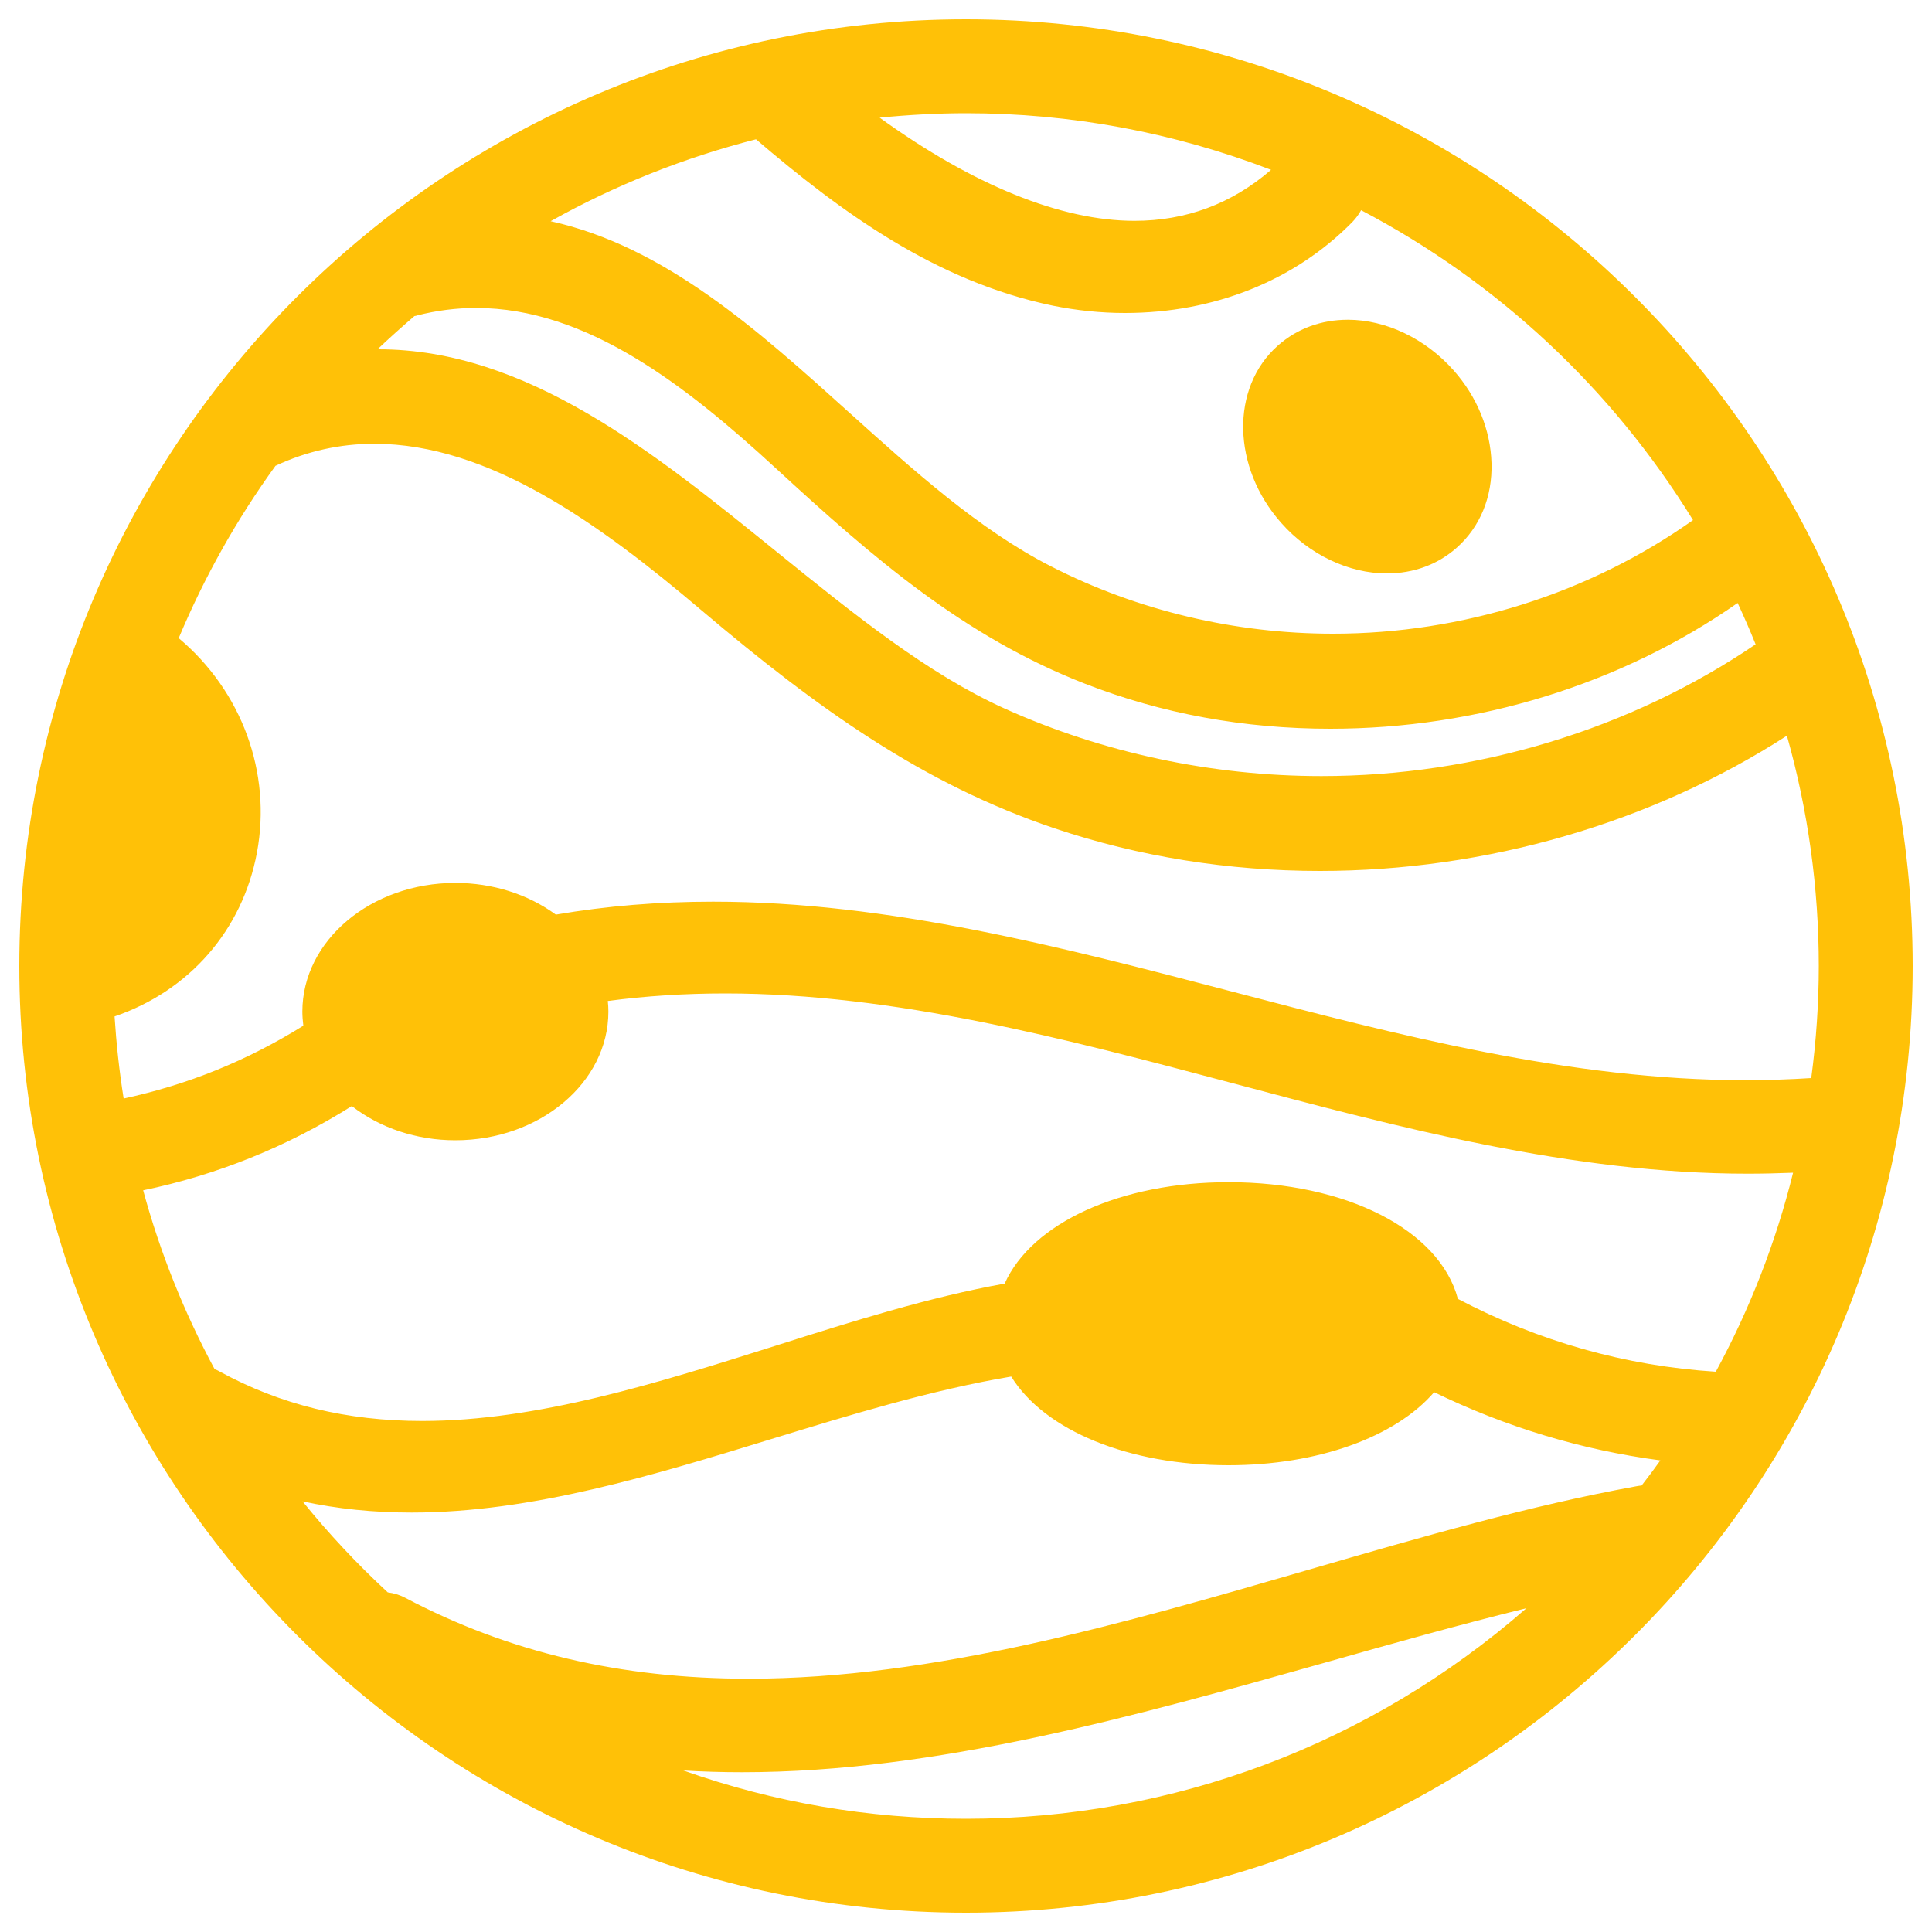 <?xml version="1.0" encoding="utf-8"?>
<!-- Svg Vector Icons : http://www.onlinewebfonts.com/icon -->
<!DOCTYPE svg PUBLIC "-//W3C//DTD SVG 1.1//EN" "http://www.w3.org/Graphics/SVG/1.1/DTD/svg11.dtd">
<svg fill="#ffc107" version="1.1" xmlns="http://www.w3.org/2000/svg" xmlns:xlink="http://www.w3.org/1999/xlink" x="0px" y="0px" viewBox="0 0 1000 1000" enable-background="new 0 0 1000 1000" xml:space="preserve">
<g><g><g><path d="M500,10C229.8,10,10,229.8,10,500c0,270.2,219.8,490,490,490c270.2,0,490-219.8,490-490C990,229.8,770.2,10,500,10z M500,58.6c54.3,0,107.4,9.9,157.9,29.3c-20.3,17.6-44.1,26.4-70.7,26.4c-38,0-83.4-18.4-131.9-53.4C470.5,59.4,485.5,58.6,500,58.6z M500,941.4c-50.3,0-99.4-8.4-146.3-25c10,0.6,20.2,0.9,30.5,0.9c100.4,0,202.8-28.9,301.9-56.8c34.2-9.7,69.4-19.6,104-28.1C709.5,902.8,607.2,941.4,500,941.4z M849.7,768.9c-0.9,0.1-1.9,0.2-2.8,0.4c-55.1,10-110.7,26.1-169.6,43.2c-95.5,27.7-194.2,56.4-289.8,56.4c-66.3,0-124.3-13.7-177.6-41.8c-3-1.6-6.1-2.5-9.2-2.9c-15.8-14.6-30.6-30.4-44.1-47.1c18,3.9,36.7,5.8,56.5,5.8c62.2,0,125.3-19.4,186.3-38.1c40.8-12.5,82.9-25.4,124-32.3c17.3,28,60.9,45.9,112.5,45.9c45.9,0,86.2-14.4,106.4-37.8c37,18,76.3,29.9,117.1,35.3C856.4,760.1,853.2,764.4,849.7,768.9z M888.1,710c-46.9-3-91.7-15.7-133.5-37.7c-9.5-35.7-57.8-60.4-118.7-60.4c-55.8,0-101.8,21-115.9,52.5c-38.7,6.9-79.4,19.7-118.7,32.2c-60.5,19.1-123,38.9-182.8,38.9c-39.1,0-73.3-8.4-104.8-25.6c-0.8-0.5-1.7-0.9-2.6-1.2c-15.8-29.4-28.3-60.5-37-92.6c38.1-7.9,74.4-22.5,108-43.6c14.7,11.4,33.6,17.7,53.6,17.7c43.7,0,79.2-29.9,79.2-66.6c0-1.8-0.1-3.6-0.3-5.5c19.6-2.6,40-3.9,60.7-3.9c88.2,0,176.6,23.6,262.1,46.3c86.8,23.1,176.5,47,267.2,47c7.9,0,15.7-0.2,23.5-0.5C919.2,643,905.7,677.6,888.1,710z M941.4,500c0,19-1.3,38.5-3.9,58c-11.1,0.7-22.6,1.1-34.1,1.1c0,0,0,0,0,0c-90.4,0-180-23.4-266.6-46.1c-86.9-22.7-176.8-46.3-267.7-46.3c-28.3,0-55,2.2-81.4,6.7c-14.5-10.6-32.8-16.4-52-16.4c-43.7,0-79.2,29.9-79.2,66.6c0,2.3,0.2,4.8,0.5,7.3c-29.1,18.1-59.6,30.5-93,37.7c-2.3-14.4-3.8-28.6-4.7-42.5c38.8-13.3,66.2-44.7,73.7-84.8c7.7-41.4-7.8-83.5-40.5-111c13.2-31.5,30-61.5,50.1-89.2c16.2-7.6,33.4-11.4,51.1-11.4c59.4,0,116.6,41.4,169.4,86.2c60.5,51.2,114.8,90,182.9,112.9c43.5,14.6,89.7,22,137.2,22c86.1,0,171.6-24.8,241.7-70C935.9,419.7,941.4,459.8,941.4,500z M908.7,333.5c-64.8,44-144.4,68.2-224.7,68.2c-56.7,0-113.4-12.1-164.1-35c-40-18.1-77.8-48.7-117.9-81.1c-63.6-51.5-129.4-104.8-206.1-104.8c-0.2,0-0.3,0-0.5,0c6.2-5.9,12.6-11.6,19.1-17.2c0.4-0.1,0.9-0.1,1.3-0.3c10.1-2.6,20.4-3.9,30.6-3.9c57.2,0,108.5,40,155.4,83.2c50.4,46.4,97.2,86.9,159.8,111.3c39.7,15.5,82.4,23.3,127,23.3c76.1,0,150.7-23.1,210.8-65.1C902.6,319,905.7,326,908.7,333.5z M690,328c-50.9,0-101.3-12-145.9-34.8c-37.3-19-71.5-49.9-104.7-79.8c-46.8-42.2-95.1-85.8-154.4-98.9c33.4-18.7,69.1-32.9,106.3-42.4c43.8,37.4,92.8,73.5,153.6,86.1c12.3,2.5,24.9,3.8,37.4,3.8c46,0,87.8-16.7,117.7-47.1c1.8-1.9,3.3-3.9,4.5-6.1c70.7,37.1,129.9,92.4,171.8,160.4C822.7,307.2,756.8,328,690,328z"/><path d="M697.7,165.5c-13.9,0-26.4,4.6-36.3,13.4c-24.6,21.8-23.8,63,1.8,91.8c14.5,16.4,34.9,26.1,54.6,26.1c13.9,0,26.4-4.6,36.3-13.4c12-10.7,18.4-26.2,17.9-43.7c-0.5-17.2-7.4-34.3-19.7-48.1C737.8,175.3,717.4,165.5,697.7,165.5z"/></g></g><g></g><g></g><g></g><g></g><g></g><g></g><g></g><g></g><g></g><g></g><g></g><g></g><g></g><g></g><g></g></g>
</svg>